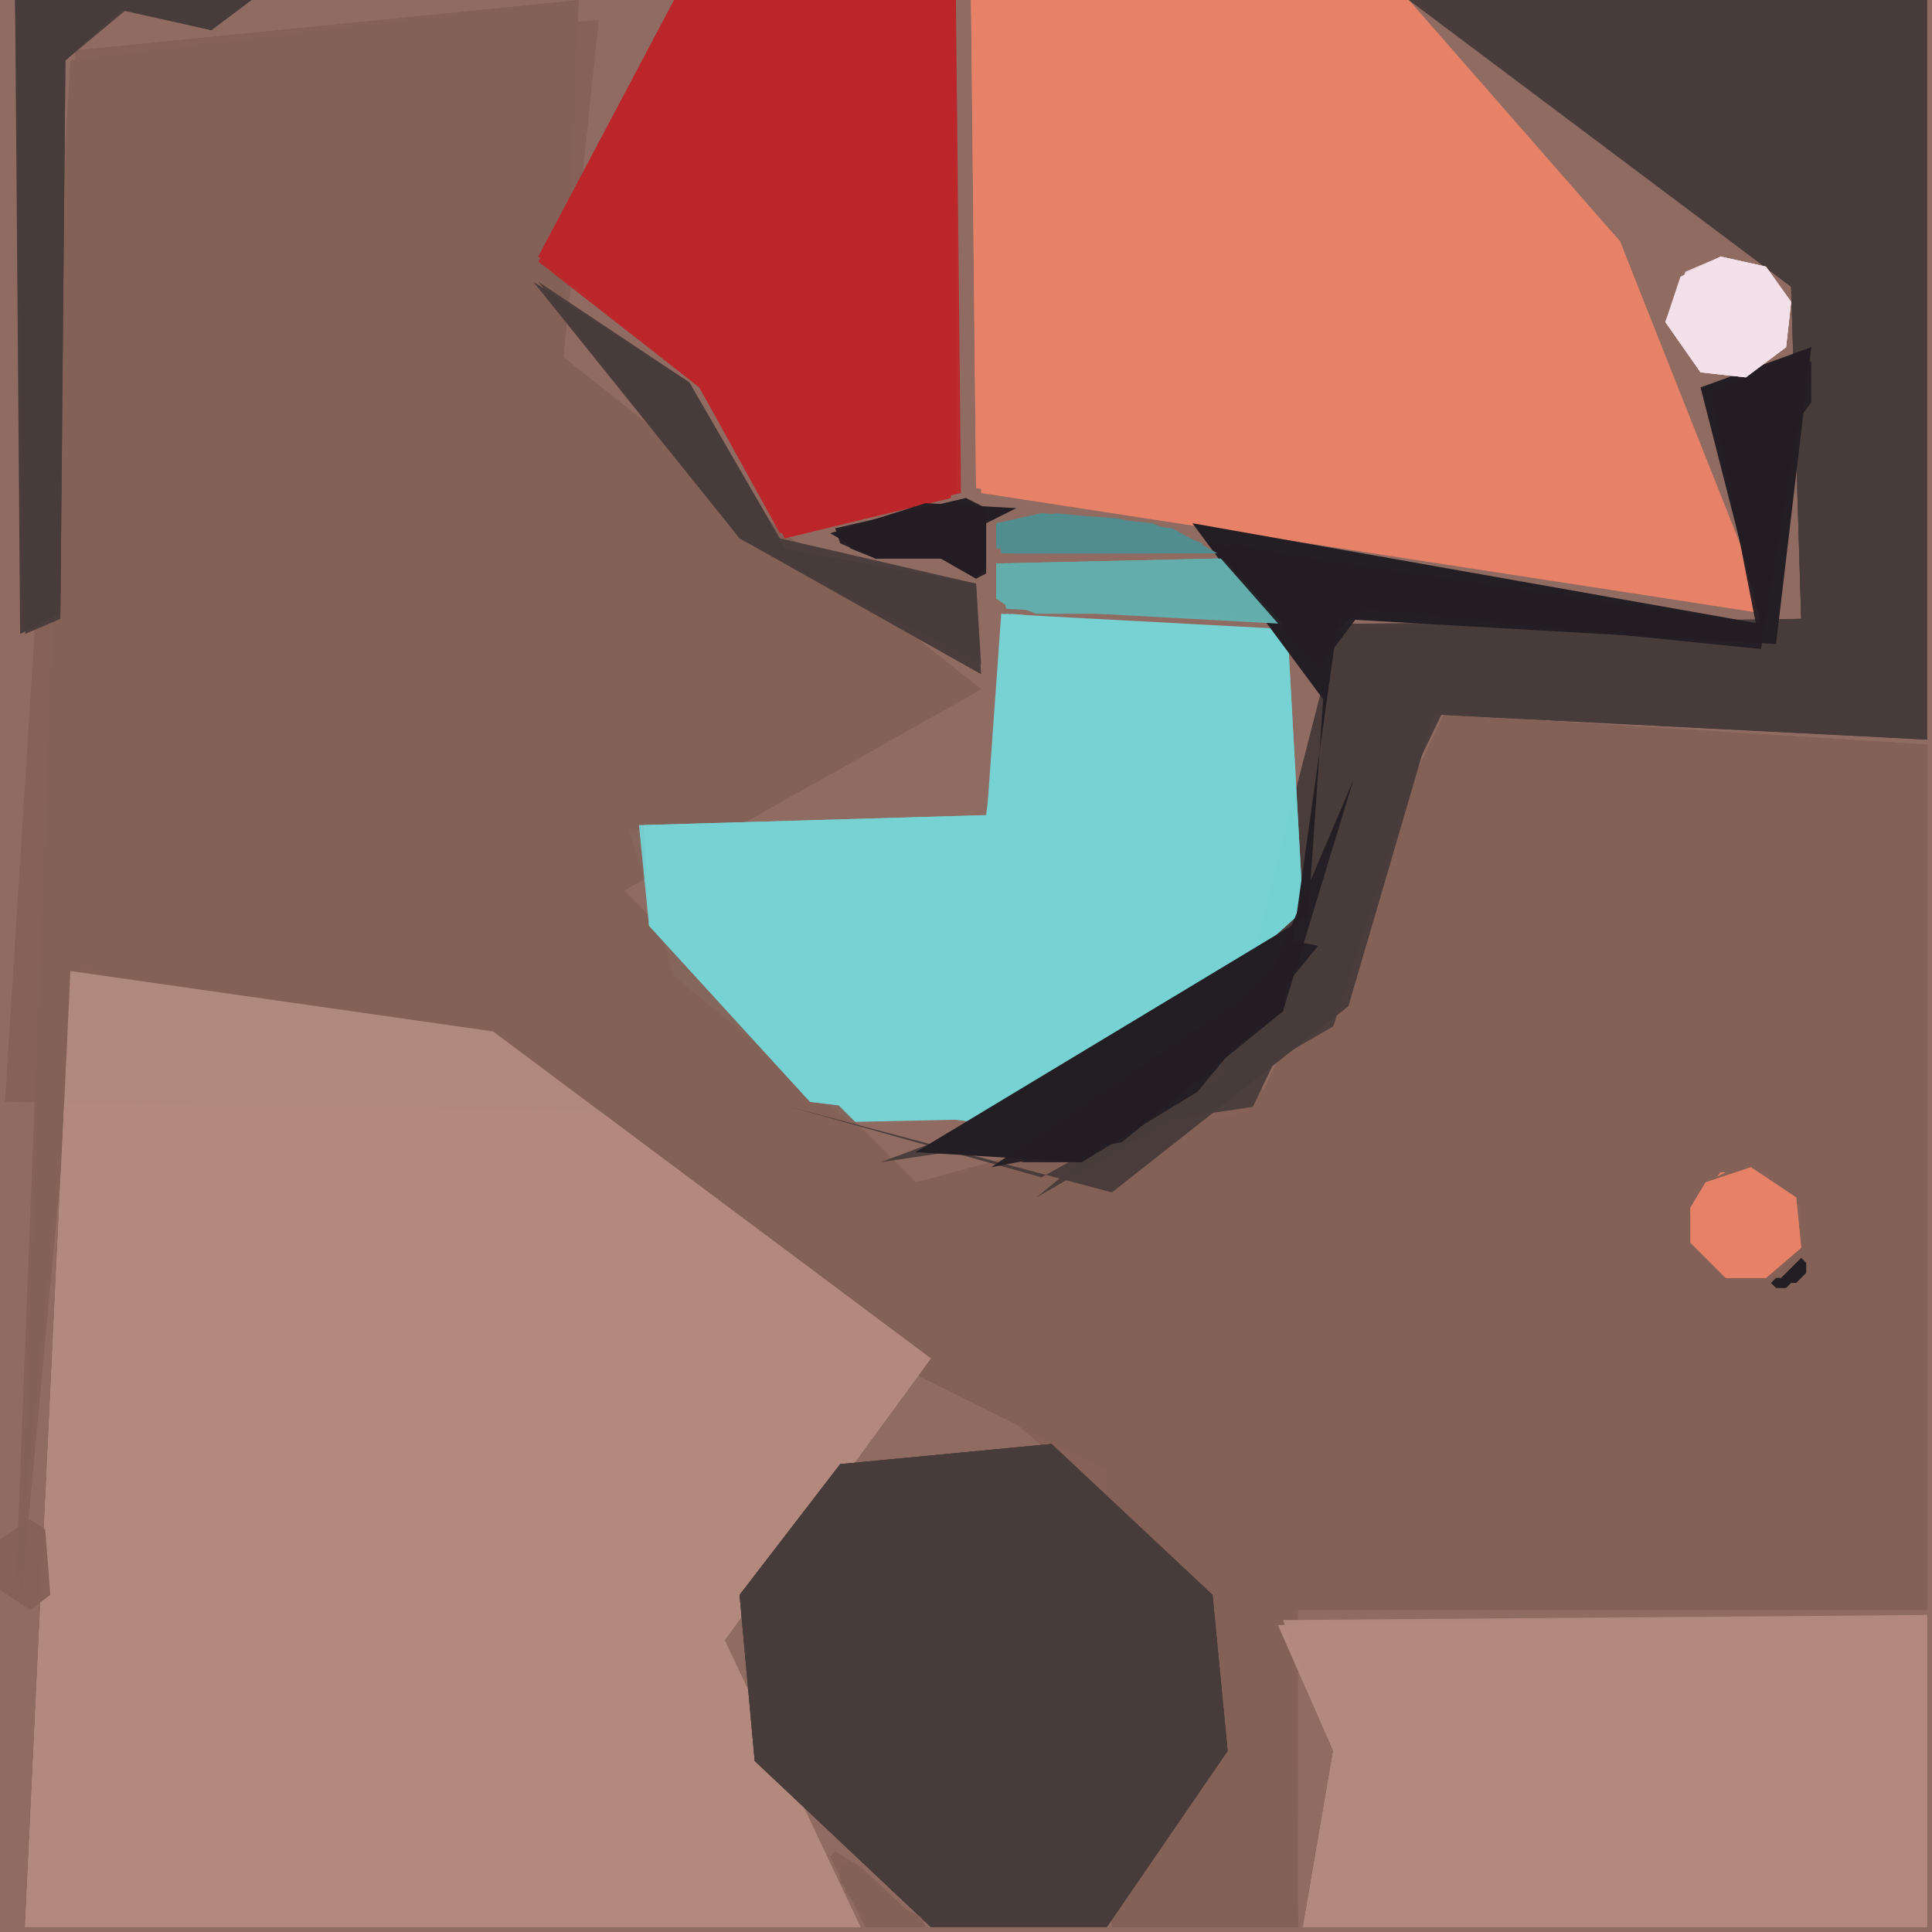<svg xmlns="http://www.w3.org/2000/svg" width="768" height="768" viewBox="0 0 384 384">
<rect width="384" height="384" fill="#906b62"/>
<polygon points="14.0,193.0 5.0,383.0 171.0,383.0 144.0,326.0 185.0,270.0 98.0,205.0" fill="#b48a7e" />
<polygon points="14.0,12.0 4.0,320.0 16.0,191.0 220.0,292.0 221.0,383.0 258.0,383.0 256.0,320.0 383.0,320.0 383.0,148.0 287.0,142.0 249.0,221.0 182.0,235.0 124.0,177.0 195.0,137.0 112.0,71.0 119.0,4.0" fill="#856157" />
<polygon points="193.0,0.0 195.0,98.0 351.0,122.0 322.0,48.0 279.0,0.0" fill="#e78168" />
<polygon points="15.0,10.0 3.0,319.0 16.0,191.0 220.0,292.0 221.0,383.0 258.0,383.0 257.0,320.0 383.0,320.0 383.0,148.0 287.0,142.0 256.0,215.0 182.0,235.0 124.0,177.0 195.0,137.0 112.0,71.0 115.0,0.0" fill="#856157" opacity="0.95" />
<polygon points="14.0,193.0 5.0,383.0 171.0,383.0 144.0,326.0 185.0,270.0 98.0,205.0" fill="#b48a7e" opacity="0.95" />
<polygon points="255.0,125.0 199.0,122.0 196.0,164.0 125.0,165.0 134.0,194.0 169.0,223.0 216.0,222.0 259.0,181.0" fill="#76d2d3" />
<polygon points="14.0,12.0 1.0,219.0 129.0,221.0 242.0,317.0 221.0,383.0 258.0,383.0 258.0,320.0 383.0,320.0 383.0,148.0 287.0,142.0 249.0,221.0 182.0,235.0 124.0,177.0 195.0,137.0 112.0,71.0 115.0,0.0" fill="#856157" opacity="0.95" />
<polygon points="14.0,193.0 5.0,383.0 171.0,383.0 144.0,326.0 185.0,270.0 98.0,205.0" fill="#b48a7e" opacity="0.95" />
<polygon points="254.0,323.0 265.0,348.0 259.0,383.0 383.0,383.0 383.0,321.0" fill="#b48a7e" />
<polygon points="193.0,0.0 194.0,97.0 351.0,122.0 322.0,48.0 280.0,0.0" fill="#e78168" opacity="0.95" />
<polygon points="134.0,0.0 107.0,51.0 139.0,77.0 156.0,107.0 189.0,99.0 190.0,0.0" fill="#bc262a" />
<polygon points="167.0,291.0 147.0,317.0 150.0,350.0 185.0,383.0 220.0,383.0 244.0,348.0 241.0,317.0 209.0,287.0" fill="#493c3a" />
<polygon points="193.0,0.0 194.0,97.0 351.0,121.0 322.0,48.0 280.0,0.0" fill="#e78168" opacity="0.95" />
<polygon points="383.0,0.0 280.0,0.0 356.0,57.0 358.0,123.0 266.0,124.0 243.0,214.0 207.0,234.0 157.0,220.0 221.0,237.0 268.0,200.0 285.0,142.0 383.0,147.0" fill="#493c3a" />
<polygon points="256.0,127.0 200.0,122.0 197.0,162.0 127.0,164.0 129.0,184.0 161.0,219.0 210.0,225.0 259.0,181.0" fill="#76d2d3" opacity="0.95" />
<polygon points="255.0,322.0 265.0,348.0 259.0,383.0 383.0,383.0 383.0,321.0" fill="#b48a7e" opacity="0.95" />
<polygon points="134.0,0.0 107.0,52.0 139.0,77.0 155.0,106.0 191.0,98.0 190.0,0.0" fill="#bc262a" opacity="0.95" />
<polygon points="167.0,291.0 147.0,317.0 150.0,350.0 185.0,383.0 220.0,383.0 244.0,348.0 241.0,317.0 209.0,287.0" fill="#493c3a" opacity="0.95" />
<polygon points="256.0,127.0 201.0,122.0 196.0,162.0 128.0,164.0 129.0,184.0 161.0,219.0 210.0,225.0 259.0,181.0" fill="#76d2d3" opacity="0.95" />
<polygon points="383.0,0.0 281.0,0.0 356.0,57.0 358.0,123.0 266.0,125.0 256.0,201.0 175.0,231.0 249.0,220.0 287.0,141.0 383.0,147.0" fill="#493c3a" opacity="0.95" />
<polygon points="255.0,323.0 265.0,348.0 259.0,383.0 383.0,383.0 383.0,321.0" fill="#b48a7e" opacity="0.95" />
<polygon points="134.0,0.0 107.0,51.0 139.0,77.0 156.0,106.0 190.0,98.0 190.0,0.0" fill="#bc262a" opacity="0.95" />
<polygon points="167.0,291.0 147.0,317.0 150.0,350.0 185.0,383.0 220.0,383.0 244.0,348.0 241.0,317.0 209.0,287.0" fill="#493c3a" opacity="0.95" />
<polygon points="383.0,0.0 281.0,0.0 356.0,57.0 358.0,123.0 266.0,125.0 262.0,192.0 206.0,238.0 265.0,204.0 285.0,142.0 383.0,147.0" fill="#493c3a" opacity="0.95" />
<polygon points="360.0,69.0 338.0,77.0 350.0,124.0 237.0,104.0 263.0,139.0 260.0,182.0 182.0,229.0 215.0,231.0 255.0,201.0 266.0,123.0 353.0,128.0" fill="#231e23" />
<polygon points="106.0,56.0 147.0,107.0 195.0,134.0 194.0,116.0 156.0,109.0 137.0,76.0" fill="#493c3a" />
<polygon points="50.0,0.0 3.0,0.0 4.0,126.0 12.0,122.0 13.0,12.0 24.0,2.0 42.0,6.0" fill="#493c3a" />
<polygon points="337.0,236.0 347.0,231.0 353.0,233.0 374.0,253.0 376.0,264.0 369.0,269.0 350.0,264.0 335.0,247.0" fill="#856157" />
<polygon points="198.0,112.0 200.0,121.0 255.0,124.0 243.0,111.0" fill="#63afad" />
<polygon points="107.0,56.0 147.0,107.0 195.0,132.0 194.0,116.0 155.0,107.0 137.0,76.0" fill="#493c3a" opacity="0.95" />
<polygon points="360.0,69.0 340.0,78.0 349.0,124.0 240.0,108.0 262.0,133.0 271.0,121.0 350.0,129.0" fill="#231e23" opacity="0.95" />
<polygon points="50.0,0.0 3.0,0.0 5.0,126.0 12.0,123.0 13.0,12.0 25.0,2.0 42.0,6.0" fill="#493c3a" opacity="0.95" />
<polygon points="342.0,51.0 334.0,55.0 331.0,64.0 338.0,74.0 347.0,75.0 355.0,69.0 356.0,60.0 351.0,53.0" fill="#f4e0e9" />
<polygon points="337.0,236.0 347.0,231.0 355.0,234.0 374.0,253.0 376.0,264.0 369.0,269.0 350.0,264.0 335.0,247.0" fill="#856157" opacity="0.95" />
<polygon points="269.0,155.0 252.0,195.0 197.0,232.0 223.0,227.0 255.0,201.0" fill="#231e23" opacity="0.95" />
<polygon points="342.0,233.0 336.0,240.0 336.0,247.0 343.0,254.0 352.0,254.0 358.0,248.0 358.0,240.0 351.0,233.0" fill="#e78168" />
<polygon points="198.0,104.0 199.0,110.0 242.0,110.0 233.0,105.0 207.0,102.0" fill="#518d8e" />
<polygon points="244.0,108.0 261.0,129.0 271.0,121.0 348.0,127.0" fill="#231e23" opacity="0.95" />
<polygon points="337.0,236.0 347.0,231.0 353.0,233.0 374.0,253.0 376.0,264.0 369.0,269.0 350.0,264.0 335.0,247.0" fill="#856157" opacity="0.95" />
<polygon points="198.0,112.0 198.0,119.0 201.0,121.0 253.0,123.0 242.0,111.0" fill="#63afad" opacity="0.95" />
<polygon points="202.0,101.0 184.0,100.0 165.0,106.0 174.0,111.0 187.0,111.0 194.0,115.0 196.0,113.0 196.0,104.0" fill="#231e23" />
<polygon points="342.0,51.0 335.0,54.0 331.0,64.0 338.0,74.0 347.0,75.0 355.0,69.0 356.0,60.0 351.0,53.0" fill="#f4e0e9" opacity="0.95" />
<polygon points="198.0,113.0 198.0,119.0 206.0,122.0 252.0,122.0 242.0,111.0" fill="#63afad" opacity="0.95" />
<polygon points="262.0,188.0 257.0,187.0 241.0,206.0 203.0,231.0 215.0,231.0 238.0,217.0" fill="#231e23" opacity="0.95" />
<polygon points="348.0,232.0 339.0,235.0 336.0,240.0 336.0,247.0 343.0,254.0 351.0,254.0 358.0,248.0 357.0,238.0" fill="#e78168" opacity="0.95" />
<polygon points="342.0,51.0 335.0,55.0 331.0,64.0 338.0,74.0 347.0,75.0 355.0,69.0 356.0,60.0 351.0,53.0" fill="#f4e0e9" opacity="0.95" />
<polygon points="198.0,104.0 198.0,109.0 239.0,110.0 239.0,108.0 229.0,104.0 210.0,102.0" fill="#518d8e" opacity="0.95" />
<polygon points="165.0,369.0 172.0,383.0 184.0,383.0 171.0,371.0 166.0,368.0" fill="#856157" />
<polygon points="196.0,114.0 196.0,101.0 192.0,99.0 166.0,105.0 167.0,108.0 174.0,111.0 187.0,111.0 194.0,115.0" fill="#231e23" opacity="0.95" />
<polygon points="348.0,232.0 339.0,235.0 336.0,240.0 336.0,247.0 343.0,254.0 351.0,254.0 358.0,248.0 357.0,238.0" fill="#e78168" opacity="0.95" />
<polygon points="196.0,112.0 196.0,102.0 192.0,99.0 167.0,105.0 169.0,109.0 174.0,111.0 187.0,111.0 193.0,114.0" fill="#231e23" opacity="0.95" />
<polygon points="357.0,70.0 351.0,75.0 340.0,79.0 346.0,94.0 350.0,97.0 353.0,95.0 354.0,88.0 360.0,80.0 360.0,72.0" fill="#231e23" opacity="0.95" />
<polygon points="198.0,105.0 198.0,108.0 201.0,110.0 229.0,110.0 232.0,108.0 231.0,105.0 222.0,103.0 207.0,102.0" fill="#518d8e" opacity="0.95" />
<polygon points="6.0,302.0 0.0,306.0 0.0,316.0 6.0,320.0 10.0,317.0 9.0,304.0" fill="#856157" opacity="0.95" />
<polygon points="167.0,371.0 167.0,374.0 172.0,381.0 172.0,383.0 184.0,383.0 169.0,370.0" fill="#856157" opacity="0.95" />
<polygon points="168.0,374.0 168.0,376.0 172.0,381.0 172.0,383.0 184.0,383.0 183.0,381.0 179.0,379.0 173.0,373.0 171.0,372.0" fill="#856157" opacity="0.95" />
<polygon points="359.0,251.0 358.0,250.0 354.0,254.0 353.0,254.0 352.0,255.0 353.0,256.0 355.0,256.0 356.0,255.0 357.0,255.0 359.0,253.0" fill="#231e23" />
</svg>